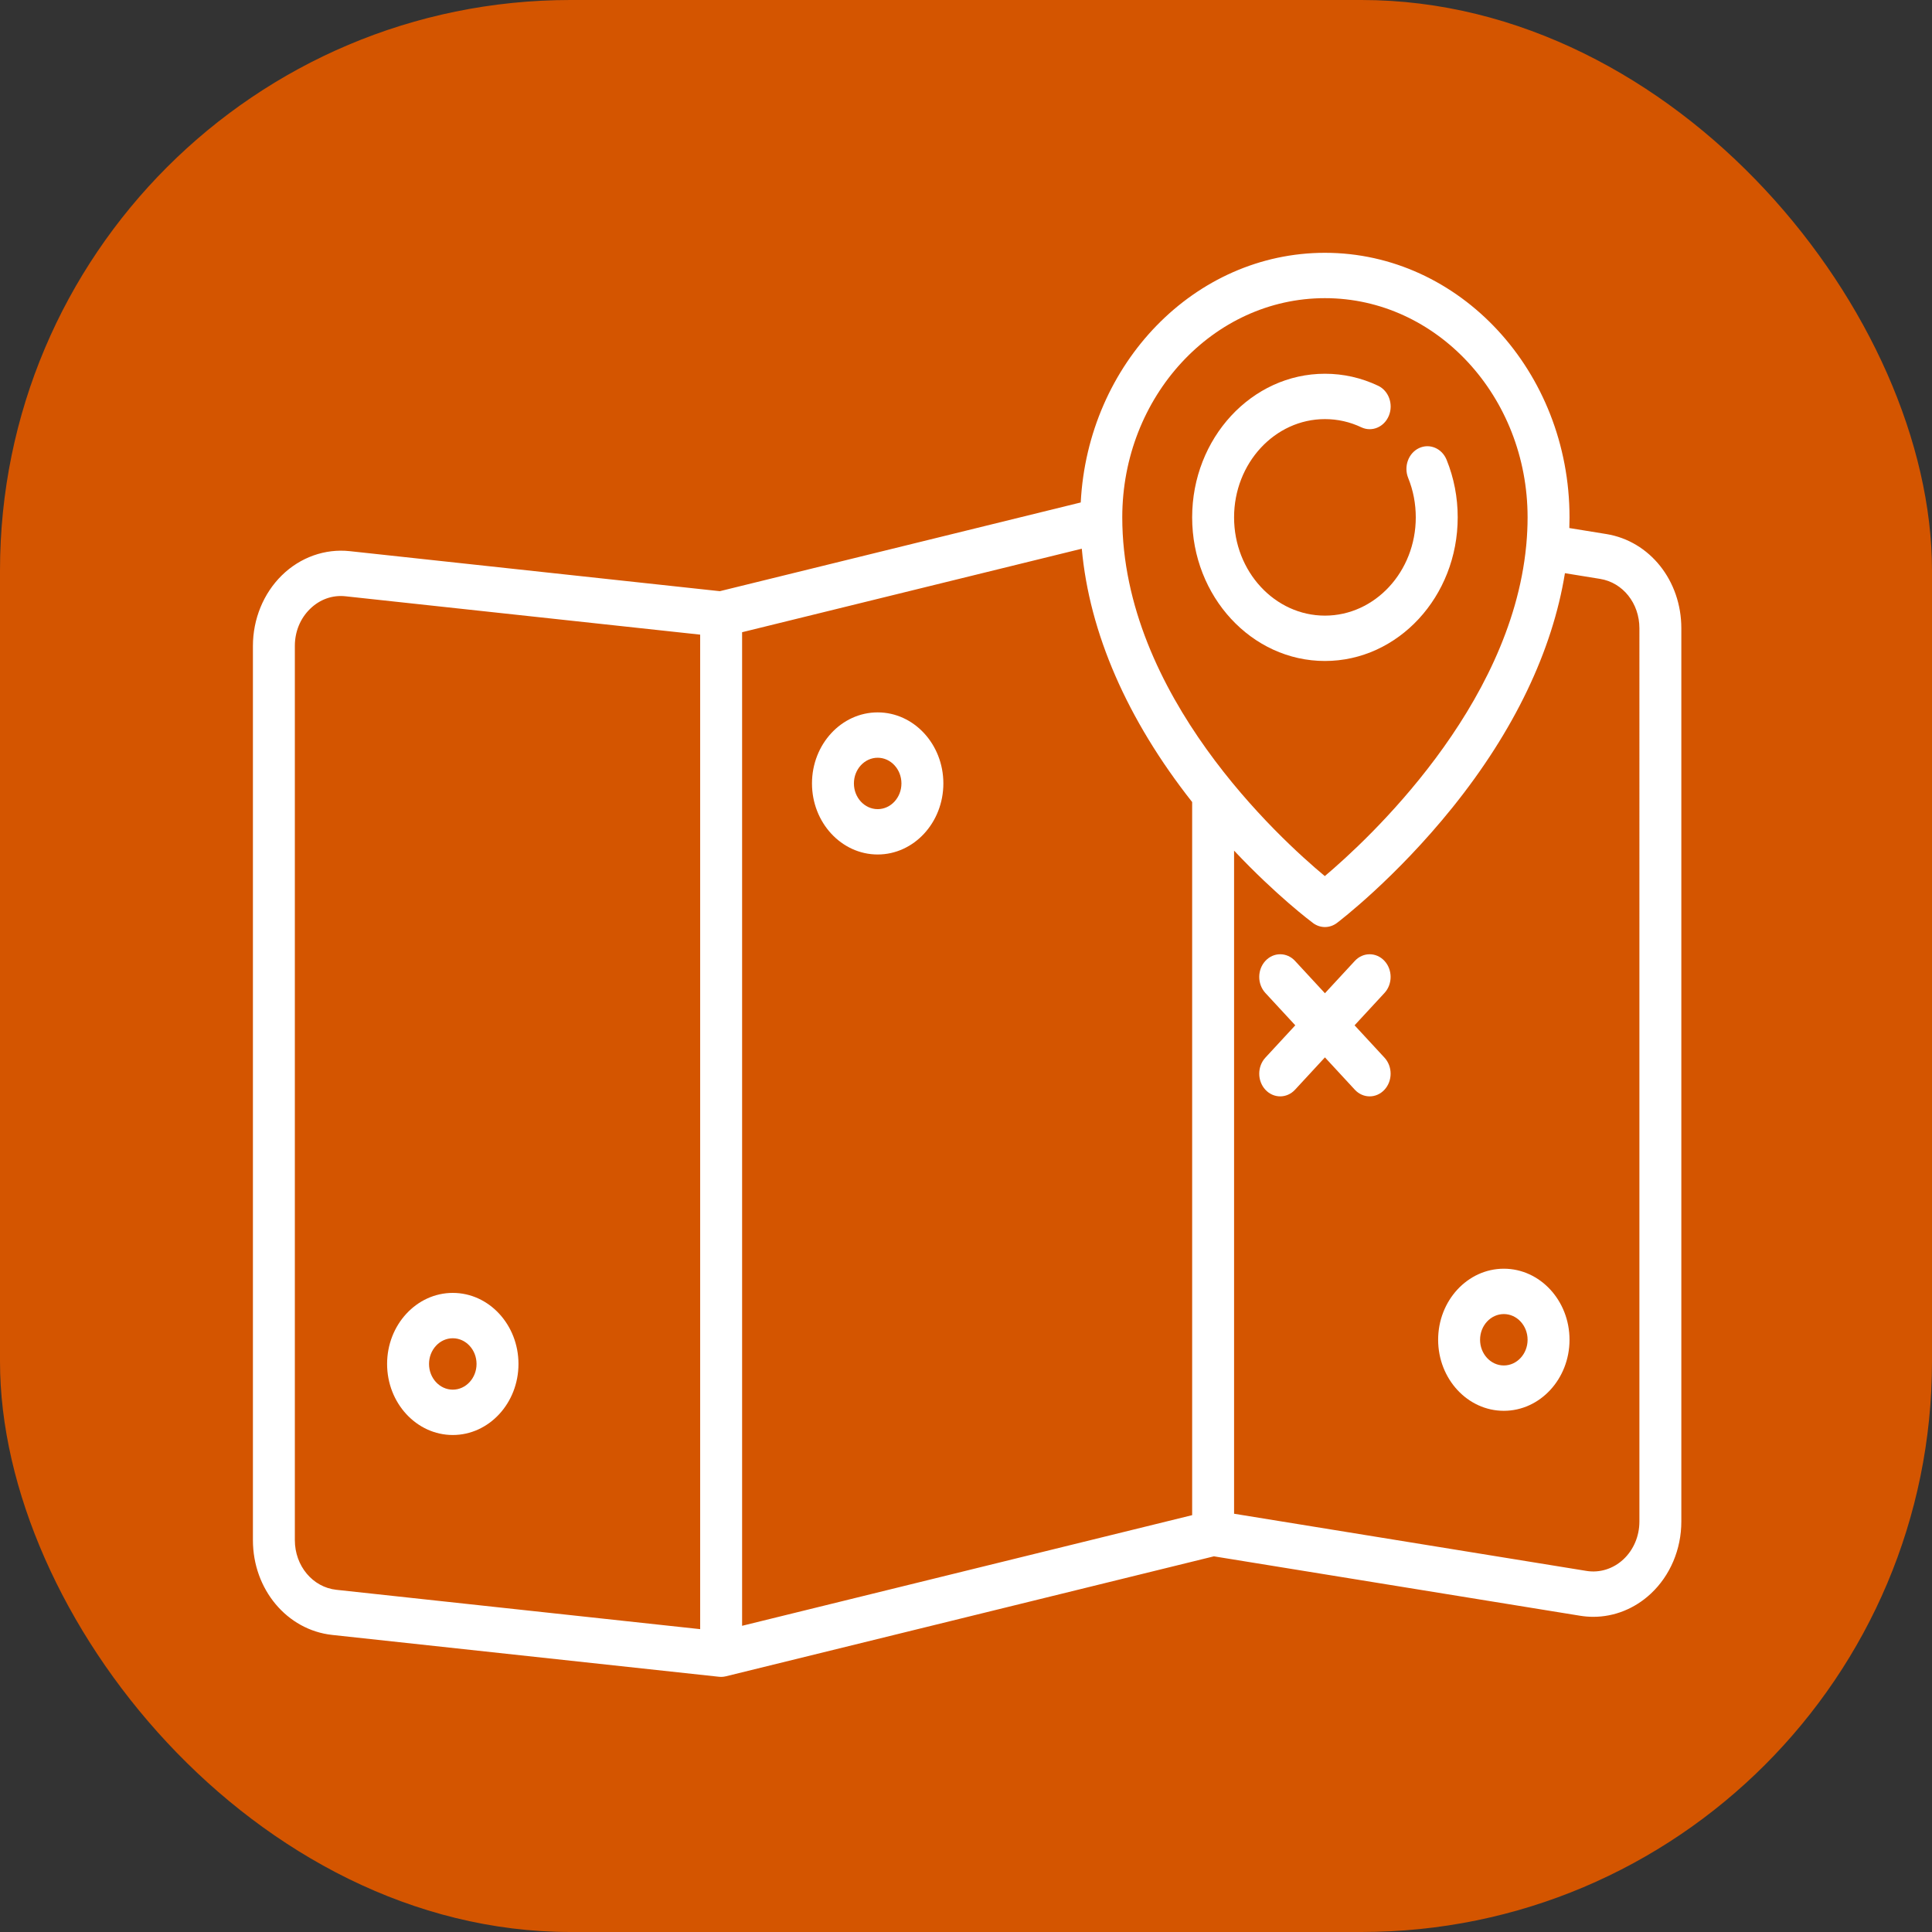 <?xml version="1.0" encoding="UTF-8" standalone="no"?>
<!-- Created with Inkscape (http://www.inkscape.org/) -->

<svg
   xmlns:dc="http://purl.org/dc/elements/1.1/"
   xmlns:cc="http://creativecommons.org/ns#"
   xmlns:rdf="http://www.w3.org/1999/02/22-rdf-syntax-ns#"
   xmlns:svg="http://www.w3.org/2000/svg"
   xmlns="http://www.w3.org/2000/svg"
   xmlns:sodipodi="http://sodipodi.sourceforge.net/DTD/sodipodi-0.dtd"
   xmlns:inkscape="http://www.inkscape.org/namespaces/inkscape"
   width="256"
   height="256"
   viewBox="0 0 67.733 67.733"
   version="1.1"
   id="svg8"
   inkscape:version="0.92.3 (2405546, 2018-03-11)"
   sodipodi:docname="icon.svg">
  <rect x="0" y="0" width="67.733" height="67.733" fill="#333333" stroke="none"/>
  <defs
     id="defs2" />
  <sodipodi:namedview
     id="base"
     pagecolor="#ffffff"
     bordercolor="#666666"
     borderopacity="1.0"
     inkscape:pageopacity="0"
     inkscape:pageshadow="2"
     inkscape:zoom="1.4"
     inkscape:cx="163.33653"
     inkscape:cy="143.19867"
     inkscape:document-units="mm"
     inkscape:current-layer="layer1"
     showgrid="true"
     units="px"
     inkscape:window-width="2560"
     inkscape:window-height="1377"
     inkscape:window-x="-8"
     inkscape:window-y="-8"
     inkscape:window-maximized="1"
     inkscape:pagecheckerboard="false">
    <inkscape:grid
       type="xygrid"
       id="grid1378"
       spacingx="33.867"
       spacingy="33.867" />
  </sodipodi:namedview>
  <g
     inkscape:label="Ebene 1"
     inkscape:groupmode="layer"
     id="layer1"
     transform="translate(0,-229.267)">
    <rect
       style="fill:#d45500;fill-opacity:1;stroke-width:0.128"
       id="rect1366"
       width="12.284"
       height="12.284"
       x="-67.733"
       y="229.267" />
    <rect
       style="fill:#d45500;fill-opacity:1;stroke-width:0.28"
       id="rect1376"
       width="67.733"
       height="67.733"
       x="0"
       y="229.267"
       ry="20" />
    <g
       id="g5158"
       transform="matrix(0.098,0,0,0.106,8.867,236.01)"
       style="fill:#ffffff">
      <g
         id="g5097"
         style="fill:#ffffff">
	<path
   id="path5085"
   d="m 484.173,113.017 -13.241,-1.986 C 470.973,109.852 471,108.674 471,107.5 471,59.252 431.748,20 383.5,20 336.906,20 298.706,56.608 296.142,102.572 L 167.03,131.915 34.634,118.675 c -8.837,-0.881 -17.685,2.028 -24.271,7.988 C 3.777,132.623 0,141.137 0,150.019 V 445.78 c 0,16.251 12.194,29.726 28.366,31.344 l 138.388,13.839 c 0.254,0.025 0.505,0.038 0.755,0.038 0.268,0 0.532,-0.018 0.793,-0.046 0.042,-0.005 0.085,-0.013 0.127,-0.018 0.222,-0.028 0.442,-0.064 0.658,-0.111 0.024,-0.005 0.049,-0.007 0.074,-0.012 l 174.622,-39.687 131.043,19.657 c 1.562,0.234 3.125,0.35 4.683,0.35 7.491,0 14.787,-2.673 20.545,-7.633 C 507.011,457.51 511,448.81 511,439.631 V 144.168 c 0,-15.719 -11.283,-28.82 -26.827,-31.151 z M 383.5,35 c 39.977,0 72.5,32.523 72.5,72.5 0,2.953 -0.154,5.878 -0.435,8.777 -0.002,0.011 -0.005,0.021 -0.006,0.032 -0.032,0.213 -0.049,0.424 -0.063,0.635 -5.582,53.604 -56.784,97.295 -72.036,109.202 C 367.291,213.725 311,166.256 311,107.5 311,67.523 343.523,35 383.5,35 Z M 15,445.78 V 150.019 c 0,-4.721 1.928,-9.066 5.428,-12.233 3.5,-3.168 8.016,-4.658 12.714,-4.185 L 160,146.287 V 475.212 L 29.858,462.198 C 21.388,461.351 15,454.292 15,445.78 Z m 160,28.324 V 145.486 l 121.52,-27.618 c 2.712,27.793 16.212,56.507 39.48,83.786 v 235.858 z m 321,-34.473 c 0,4.808 -2.089,9.365 -5.733,12.503 -3.643,3.137 -8.462,4.528 -13.214,3.815 L 351,437.041 V 217.728 c 15.137,14.87 27.588,23.496 28.251,23.951 1.28,0.88 2.765,1.32 4.249,1.32 1.505,0 3.01,-0.452 4.301,-1.356 0.848,-0.593 20.989,-14.797 41.359,-38.223 22.041,-25.347 35.708,-51.791 40.198,-77.459 l 12.59,1.888 C 490.09,129.07 496,135.933 496,144.166 Z"
   inkscape:connector-curvature="0"
   style="fill:#ffffff" />

	<path
   id="path5087"
   d="m 447.5,356 c -12.958,0 -23.5,10.542 -23.5,23.5 0,12.958 10.542,23.5 23.5,23.5 12.958,0 23.5,-10.542 23.5,-23.5 0,-12.958 -10.542,-23.5 -23.5,-23.5 z m 0,32 c -4.687,0 -8.5,-3.813 -8.5,-8.5 0,-4.687 3.813,-8.5 8.5,-8.5 4.687,0 8.5,3.813 8.5,8.5 0,4.687 -3.813,8.5 -8.5,8.5 z"
   inkscape:connector-curvature="0"
   style="fill:#ffffff" />

	<path
   id="path5089"
   d="m 223.5,172 c -12.958,0 -23.5,10.542 -23.5,23.5 0,12.958 10.542,23.5 23.5,23.5 12.958,0 23.5,-10.542 23.5,-23.5 0,-12.958 -10.542,-23.5 -23.5,-23.5 z m 0,32 c -4.687,0 -8.5,-3.813 -8.5,-8.5 0,-4.687 3.813,-8.5 8.5,-8.5 4.687,0 8.5,3.813 8.5,8.5 0,4.687 -3.813,8.5 -8.5,8.5 z"
   inkscape:connector-curvature="0"
   style="fill:#ffffff" />

	<path
   id="path5091"
   d="M 71.5,364 C 58.542,364 48,374.542 48,387.5 48,400.458 58.542,411 71.5,411 84.458,411 95,400.458 95,387.5 95,374.542 84.458,364 71.5,364 Z m 0,32 c -4.687,0 -8.5,-3.813 -8.5,-8.5 0,-4.687 3.813,-8.5 8.5,-8.5 4.687,0 8.5,3.813 8.5,8.5 0,4.687 -3.813,8.5 -8.5,8.5 z"
   inkscape:connector-curvature="0"
   style="fill:#ffffff" />

	<path
   id="path5093"
   d="m 404.803,254.196 c -2.929,-2.929 -7.678,-2.929 -10.606,0 L 383.5,264.893 372.803,254.196 c -2.929,-2.929 -7.678,-2.929 -10.606,0 -2.929,2.929 -2.929,7.678 0,10.606 l 10.697,10.697 -10.697,10.697 c -2.929,2.929 -2.929,7.678 0,10.606 1.464,1.464 3.384,2.197 5.303,2.197 1.919,0 3.839,-0.732 5.303,-2.197 l 10.697,-10.697 10.697,10.697 c 1.464,1.464 3.384,2.197 5.303,2.197 1.919,0 3.839,-0.732 5.303,-2.197 2.929,-2.929 2.929,-7.678 0,-10.606 L 394.106,275.5 404.803,264.803 c 2.929,-2.929 2.929,-7.678 0,-10.607 z"
   inkscape:connector-curvature="0"
   style="fill:#ffffff" />

	<path
   id="path5095"
   d="m 431,107.5 c 0,-6.615 -1.336,-13.021 -3.971,-19.038 -1.662,-3.795 -6.086,-5.523 -9.878,-3.862 -3.794,1.662 -5.523,6.084 -3.862,9.878 1.799,4.109 2.711,8.49 2.711,13.021 0,17.92 -14.58,32.5 -32.5,32.5 -17.92,0 -32.5,-14.579 -32.5,-32.499 0,-17.92 14.58,-32.5 32.5,-32.5 4.527,0 8.905,0.911 13.011,2.707 3.793,1.661 8.217,-0.07 9.877,-3.865 1.66,-3.795 -0.07,-8.217 -3.865,-9.877 C 396.51,61.333 390.109,60 383.5,60 357.309,60 336,81.309 336,107.5 c 0,26.191 21.309,47.5 47.5,47.5 26.191,0 47.5,-21.309 47.5,-47.5 z"
   inkscape:connector-curvature="0"
   style="fill:#ffffff" />

</g>
      <g
         id="g5099"
         style="fill:#ffffff">
</g>
      <g
         id="g5101"
         style="fill:#ffffff">
</g>
      <g
         id="g5103"
         style="fill:#ffffff">
</g>
      <g
         id="g5105"
         style="fill:#ffffff">
</g>
      <g
         id="g5107"
         style="fill:#ffffff">
</g>
      <g
         id="g5109"
         style="fill:#ffffff">
</g>
      <g
         id="g5111"
         style="fill:#ffffff">
</g>
      <g
         id="g5113"
         style="fill:#ffffff">
</g>
      <g
         id="g5115"
         style="fill:#ffffff">
</g>
      <g
         id="g5117"
         style="fill:#ffffff">
</g>
      <g
         id="g5119"
         style="fill:#ffffff">
</g>
      <g
         id="g5121"
         style="fill:#ffffff">
</g>
      <g
         id="g5123"
         style="fill:#ffffff">
</g>
      <g
         id="g5125"
         style="fill:#ffffff">
</g>
      <g
         id="g5127"
         style="fill:#ffffff">
</g>
    </g>
  </g>
</svg>
